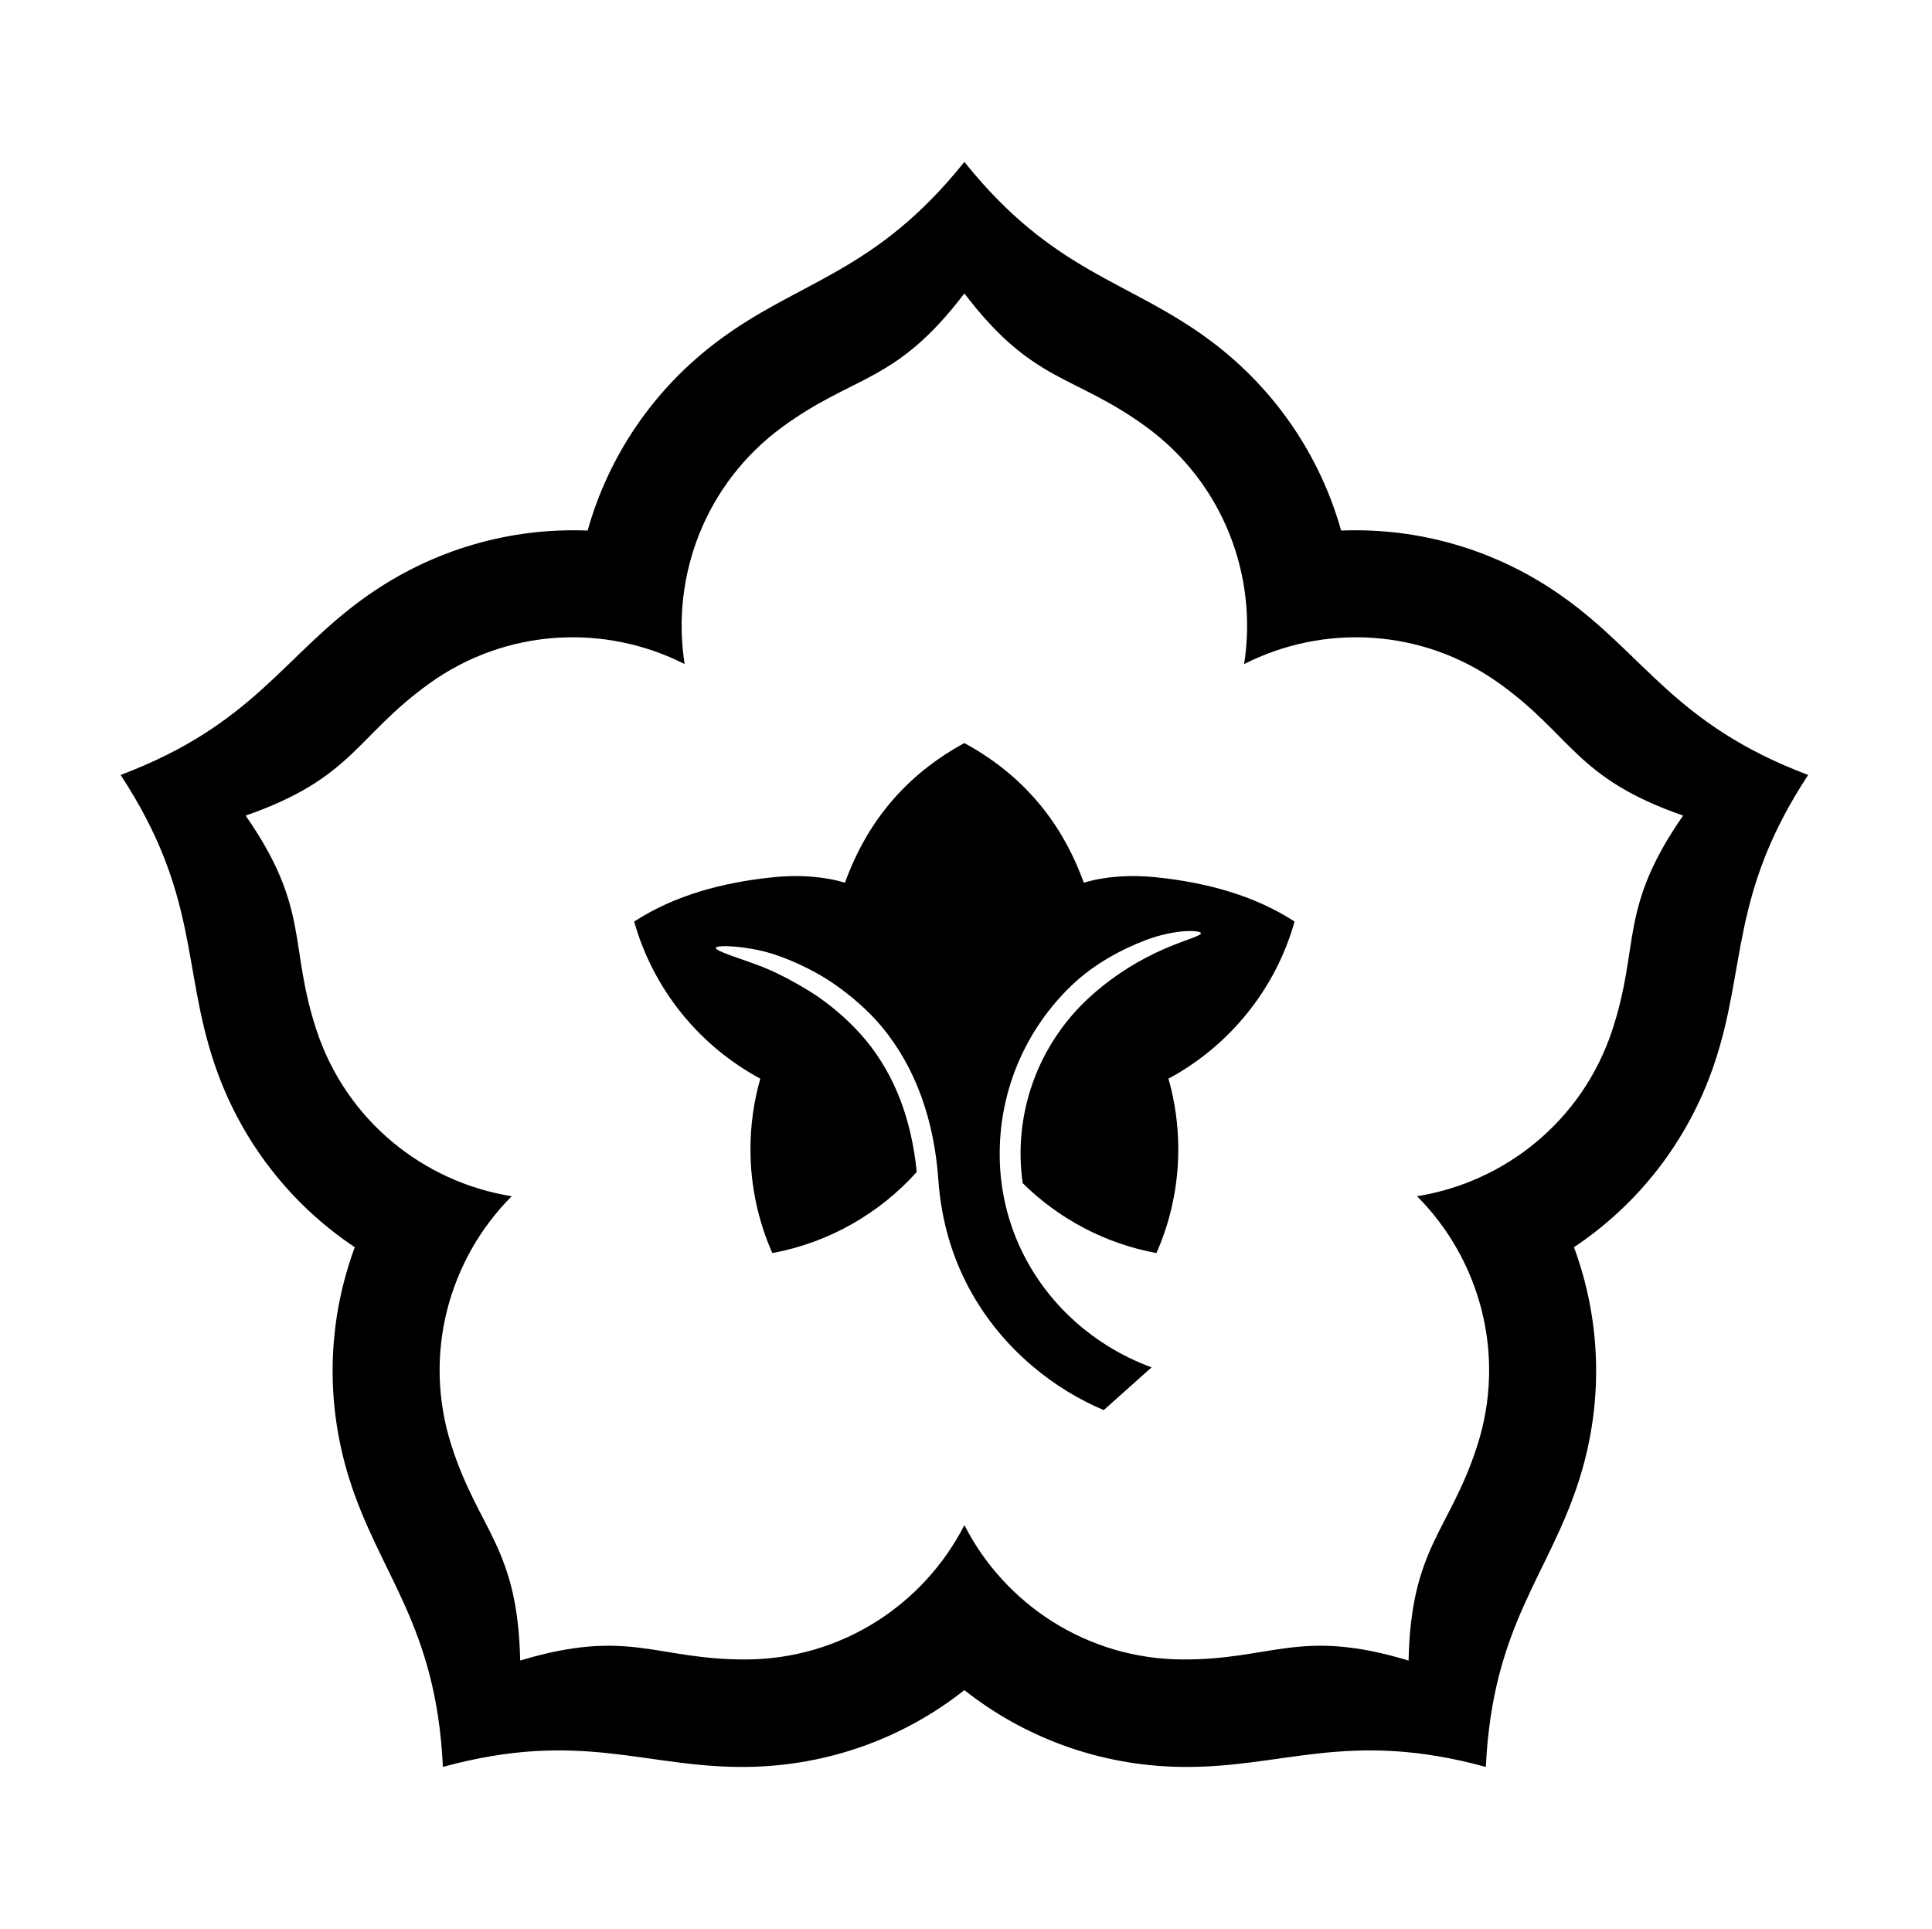 <?xml version="1.0" encoding="UTF-8" standalone="no"?>
<!-- Created with Inkscape (http://www.inkscape.org/) -->

<svg
   version="1.1"
   id="svg18889"
   width="795.035"
   height="793.701"
   viewBox="0 0 795.035 793.701"
   sodipodi:docname="Chuukage Ura Kikyou.svg"
   inkscape:version="1.2 (dc2aeda, 2022-05-15)"
   xmlns:inkscape="http://www.inkscape.org/namespaces/inkscape"
   xmlns:sodipodi="http://sodipodi.sourceforge.net/DTD/sodipodi-0.dtd"
   xmlns="http://www.w3.org/2000/svg"
   xmlns:svg="http://www.w3.org/2000/svg">
  <defs
     id="defs18893">
    <clipPath
       clipPathUnits="userSpaceOnUse"
       id="clipPath19382">
      <path
         d="M -557.064,585.848 H 39.212 V -9.428 H -557.064 Z"
         id="path19384"
         style="stroke-width:1" />
    </clipPath>
    <clipPath
       clipPathUnits="userSpaceOnUse"
       id="clipPath19388">
      <path
         d="M -561.413,585.852 H 34.863 V -9.424 H -561.413 Z"
         id="path19390"
         style="stroke-width:1" />
    </clipPath>
    <clipPath
       clipPathUnits="userSpaceOnUse"
       id="clipPath19394">
      <path
         d="M -548.983,585.852 H 47.293 V -9.424 H -548.983 Z"
         id="path19396"
         style="stroke-width:1" />
    </clipPath>
    <clipPath
       clipPathUnits="userSpaceOnUse"
       id="clipPath19400">
      <path
         d="M -574.546,585.852 H 21.73 V -9.424 H -574.546 Z"
         id="path19402"
         style="stroke-width:1" />
    </clipPath>
    <clipPath
       clipPathUnits="userSpaceOnUse"
       id="clipPath19406">
      <path
         d="M -550.264,577.325 H 46.012 V -17.951 H -550.264 Z"
         id="path19408"
         style="stroke-width:1" />
    </clipPath>
    <clipPath
       clipPathUnits="userSpaceOnUse"
       id="clipPath19412">
      <path
         d="m -334.501,272.426 h 596.276 v -595.276 h -596.276 z"
         id="path19414"
         style="stroke-width:1" />
    </clipPath>
    <clipPath
       clipPathUnits="userSpaceOnUse"
       id="clipPath19419">
      <path
         d="M -556.401,578.014 H 39.875 V -17.262 H -556.401 Z"
         id="path19421"
         style="stroke-width:1" />
    </clipPath>
    <clipPath
       clipPathUnits="userSpaceOnUse"
       id="clipPath19425">
      <path
         d="M -586.545,579.503 H 9.731 V -15.773 H -586.545 Z"
         id="path19427"
         style="stroke-width:1" />
    </clipPath>
    <clipPath
       clipPathUnits="userSpaceOnUse"
       id="clipPath19431">
      <path
         d="M -553.898,585.848 H 42.379 V -9.428 H -553.898 Z"
         id="path19433"
         style="stroke-width:1" />
    </clipPath>
    <clipPath
       clipPathUnits="userSpaceOnUse"
       id="clipPath19438">
      <path
         d="M -567.775,585.852 H 28.501 V -9.424 H -567.775 Z"
         id="path19440"
         style="stroke-width:1" />
    </clipPath>
    <clipPath
       clipPathUnits="userSpaceOnUse"
       id="clipPath19444">
      <path
         d="M -572.817,586.135 H 23.459 V -9.141 H -572.817 Z"
         id="path19446"
         style="stroke-width:1" />
    </clipPath>
    <clipPath
       clipPathUnits="userSpaceOnUse"
       id="clipPath19450">
      <path
         d="M -564.573,585.848 H 31.703 V -9.428 H -564.573 Z"
         id="path19452"
         style="stroke-width:1" />
    </clipPath>
    <clipPath
       clipPathUnits="userSpaceOnUse"
       id="clipPath19456">
      <path
         d="M -557.495,577.85 H 38.781 V -17.426 H -557.495 Z"
         id="path19458"
         style="stroke-width:1" />
    </clipPath>
    <clipPath
       clipPathUnits="userSpaceOnUse"
       id="clipPath19462">
      <path
         d="M -538.222,577.948 H 58.054 V -17.328 H -538.222 Z"
         id="path19464"
         style="stroke-width:1" />
    </clipPath>
    <clipPath
       clipPathUnits="userSpaceOnUse"
       id="clipPath19468">
      <path
         d="M -584.194,578.938 H 12.082 V -16.338 H -584.194 Z"
         id="path19470"
         style="stroke-width:1" />
    </clipPath>
    <clipPath
       clipPathUnits="userSpaceOnUse"
       id="clipPath19474">
      <path
         d="M -576.369,585.588 H 19.907 V -9.688 H -576.369 Z"
         id="path19476"
         style="stroke-width:1" />
    </clipPath>
    <clipPath
       clipPathUnits="userSpaceOnUse"
       id="clipPath19480">
      <path
         d="M -568.227,575.819 H 28.049 V -19.457 H -568.227 Z"
         id="path19482"
         style="stroke-width:1" />
    </clipPath>
    <clipPath
       clipPathUnits="userSpaceOnUse"
       id="clipPath19486">
      <path
         d="M -531.192,581.588 H 65.084 V -13.688 H -531.192 Z"
         id="path19488"
         style="stroke-width:1" />
    </clipPath>
    <clipPath
       clipPathUnits="userSpaceOnUse"
       id="clipPath19492">
      <path
         d="M -536.698,584.573 H 59.578 V -10.703 H -536.698 Z"
         id="path19494"
         style="stroke-width:1" />
    </clipPath>
    <clipPath
       clipPathUnits="userSpaceOnUse"
       id="clipPath19498">
      <path
         d="M -542.933,584.573 H 53.343 V -10.703 H -542.933 Z"
         id="path19500"
         style="stroke-width:1" />
    </clipPath>
    <clipPath
       clipPathUnits="userSpaceOnUse"
       id="clipPath19504">
      <path
         d="M -528.09,575.381 H 68.186 V -19.895 H -528.09 Z"
         id="path19506"
         style="stroke-width:1" />
    </clipPath>
    <clipPath
       clipPathUnits="userSpaceOnUse"
       id="clipPath19510">
      <path
         d="M -540.821,585.848 H 55.455 V -9.428 H -540.821 Z"
         id="path19512"
         style="stroke-width:1" />
    </clipPath>
    <clipPath
       clipPathUnits="userSpaceOnUse"
       id="clipPath19516">
      <path
         d="M -545.417,584.573 H 50.859 V -10.703 H -545.417 Z"
         id="path19518"
         style="stroke-width:1" />
    </clipPath>
  </defs>
  <sodipodi:namedview
     id="namedview18891"
     pagecolor="#ffffff"
     bordercolor="#000000"
     borderopacity="0.25"
     inkscape:showpageshadow="2"
     inkscape:pageopacity="0.0"
     inkscape:pagecheckerboard="0"
     inkscape:deskcolor="#d1d1d1"
     showgrid="false"
     inkscape:zoom="0.29734106"
     inkscape:cx="-215.24105"
     inkscape:cy="396.85068"
     inkscape:window-width="1419"
     inkscape:window-height="456"
     inkscape:window-x="0"
     inkscape:window-y="25"
     inkscape:window-maximized="0"
     inkscape:current-layer="svg18889">
    <inkscape:page
       x="0"
       y="0"
       id="page18895"
       width="795.035"
       height="793.701" />
  </sodipodi:namedview>
  <path
     d="M 446.001 363.235 C 438.736 343.088 424.862 320.959 396.85 305.766 C 368.835 320.959 354.965 343.088 347.699 363.235 C 339.111 360.592 328.543 359.931 318.635 360.923 C 297.464 363.04 277.565 368.414 260.965 379.207 C 268.821 407.131 287.823 430.385 312.868 443.857 C 310.241 453.087 308.819 462.821 308.819 472.895 C 308.819 488.103 312.045 502.551 317.816 515.624 C 341.241 511.3 361.949 499.264 377.244 482.261 C 375.121 460.884 368.313 442.496 356.204 427.915 C 350.952 421.6 344.337 415.548 336.977 410.395 C 333.231 407.772 322.761 401.382 313.681 397.831 C 305.971 394.818 294.077 391.326 294.544 390.02 C 295.041 388.631 307.587 389.351 317.119 392.263 C 328.045 395.602 337.561 401.043 342.223 404.194 C 349.991 409.447 357.405 415.915 362.811 422.428 C 377.035 439.548 384.43 461.233 386.154 485.636 C 388.592 519.783 404.785 545.027 424.646 561.967 C 434.04 569.993 444.296 576.058 454.192 580.237 L 473.881 562.66 C 461.241 557.991 449.793 550.879 440.264 541.816 C 422.529 524.964 411.373 501.368 411.381 474.824 C 411.386 447.439 422.848 422.734 441.238 405.243 C 450.176 396.743 461.498 390.623 471.462 386.855 C 483.681 382.23 493.761 382.71 494.176 383.954 C 494.586 385.199 486.082 387.014 475.1 392.299 C 465.157 397.084 455.285 403.72 447.085 411.535 C 430.376 427.459 419.962 449.928 419.968 474.824 C 419.968 478.931 420.282 482.944 420.848 486.871 C 435.613 501.439 454.634 511.701 475.881 515.624 C 481.652 502.551 484.878 488.103 484.878 472.895 C 484.878 462.821 483.457 453.087 480.832 443.857 C 505.876 430.385 524.878 407.131 532.733 379.207 C 516.134 368.414 496.236 363.04 475.064 360.923 C 465.157 359.931 454.586 360.592 446.001 363.235 M 663.418 424.014 C 651.102 461.204 619.315 486.449 583.126 492.233 C 609.001 518.185 619.883 557.295 607.985 594.621 C 596.646 630.064 580.634 636.446 579.641 683.297 C 534.771 669.766 523.755 683.024 486.542 682.852 C 447.365 682.636 413.534 660.204 396.85 627.573 C 380.162 660.204 346.332 682.636 307.155 682.852 C 269.945 683.024 258.925 669.769 214.059 683.297 C 213.064 636.446 197.051 630.066 185.715 594.621 C 173.816 557.295 184.695 518.185 210.572 492.233 C 174.384 486.449 142.595 461.204 130.282 424.014 C 118.619 388.675 127.823 374.099 101.089 335.61 C 145.34 320.187 146.46 302.984 176.668 281.251 C 208.49 258.401 249.047 256.662 281.724 273.253 C 276.044 237.047 290.229 199.014 321.793 175.811 C 351.799 153.798 368.507 158.048 396.85 120.728 C 425.194 158.048 441.9 153.798 471.905 175.811 C 503.47 199.014 517.654 237.047 511.974 273.253 C 544.651 256.662 585.209 258.401 617.031 281.251 C 647.235 302.984 648.358 320.186 692.61 335.61 C 665.875 374.099 675.079 388.675 663.418 424.014 M 642.821 245.331 C 615.222 225.811 583.209 217.058 551.886 218.321 C 543.407 188.139 525.191 160.397 498.097 140.182 C 464.496 115.113 433.644 112.58 396.85 66.621 C 360.053 112.58 329.201 115.113 295.603 140.182 C 268.508 160.397 250.292 188.139 241.815 218.321 C 210.49 217.058 178.476 225.81 150.878 245.331 C 116.652 269.541 104.711 298.098 49.63 318.891 C 81.969 368.087 74.843 398.211 88.305 437.915 C 99.156 469.931 119.911 495.827 145.998 513.217 C 135.115 542.619 133.546 575.769 143.583 608.048 C 156.031 648.081 179.502 668.264 182.255 727.073 C 239.036 711.518 265.487 727.605 307.403 727.07 C 341.207 726.641 372.249 714.906 396.848 695.472 C 421.449 714.906 452.49 726.643 486.296 727.07 C 528.214 727.605 554.662 711.518 611.443 727.073 C 614.195 668.264 637.667 648.081 650.115 608.048 C 660.151 575.769 658.584 542.619 647.703 513.217 C 673.787 495.827 694.542 469.931 705.394 437.915 C 718.855 398.211 711.73 368.087 744.071 318.891 C 688.99 298.098 677.047 269.541 642.821 245.331"
     style="fill:#000000;fill-opacity:1;fill-rule:nonzero;stroke:none"
     id="path19009" />
</svg>

